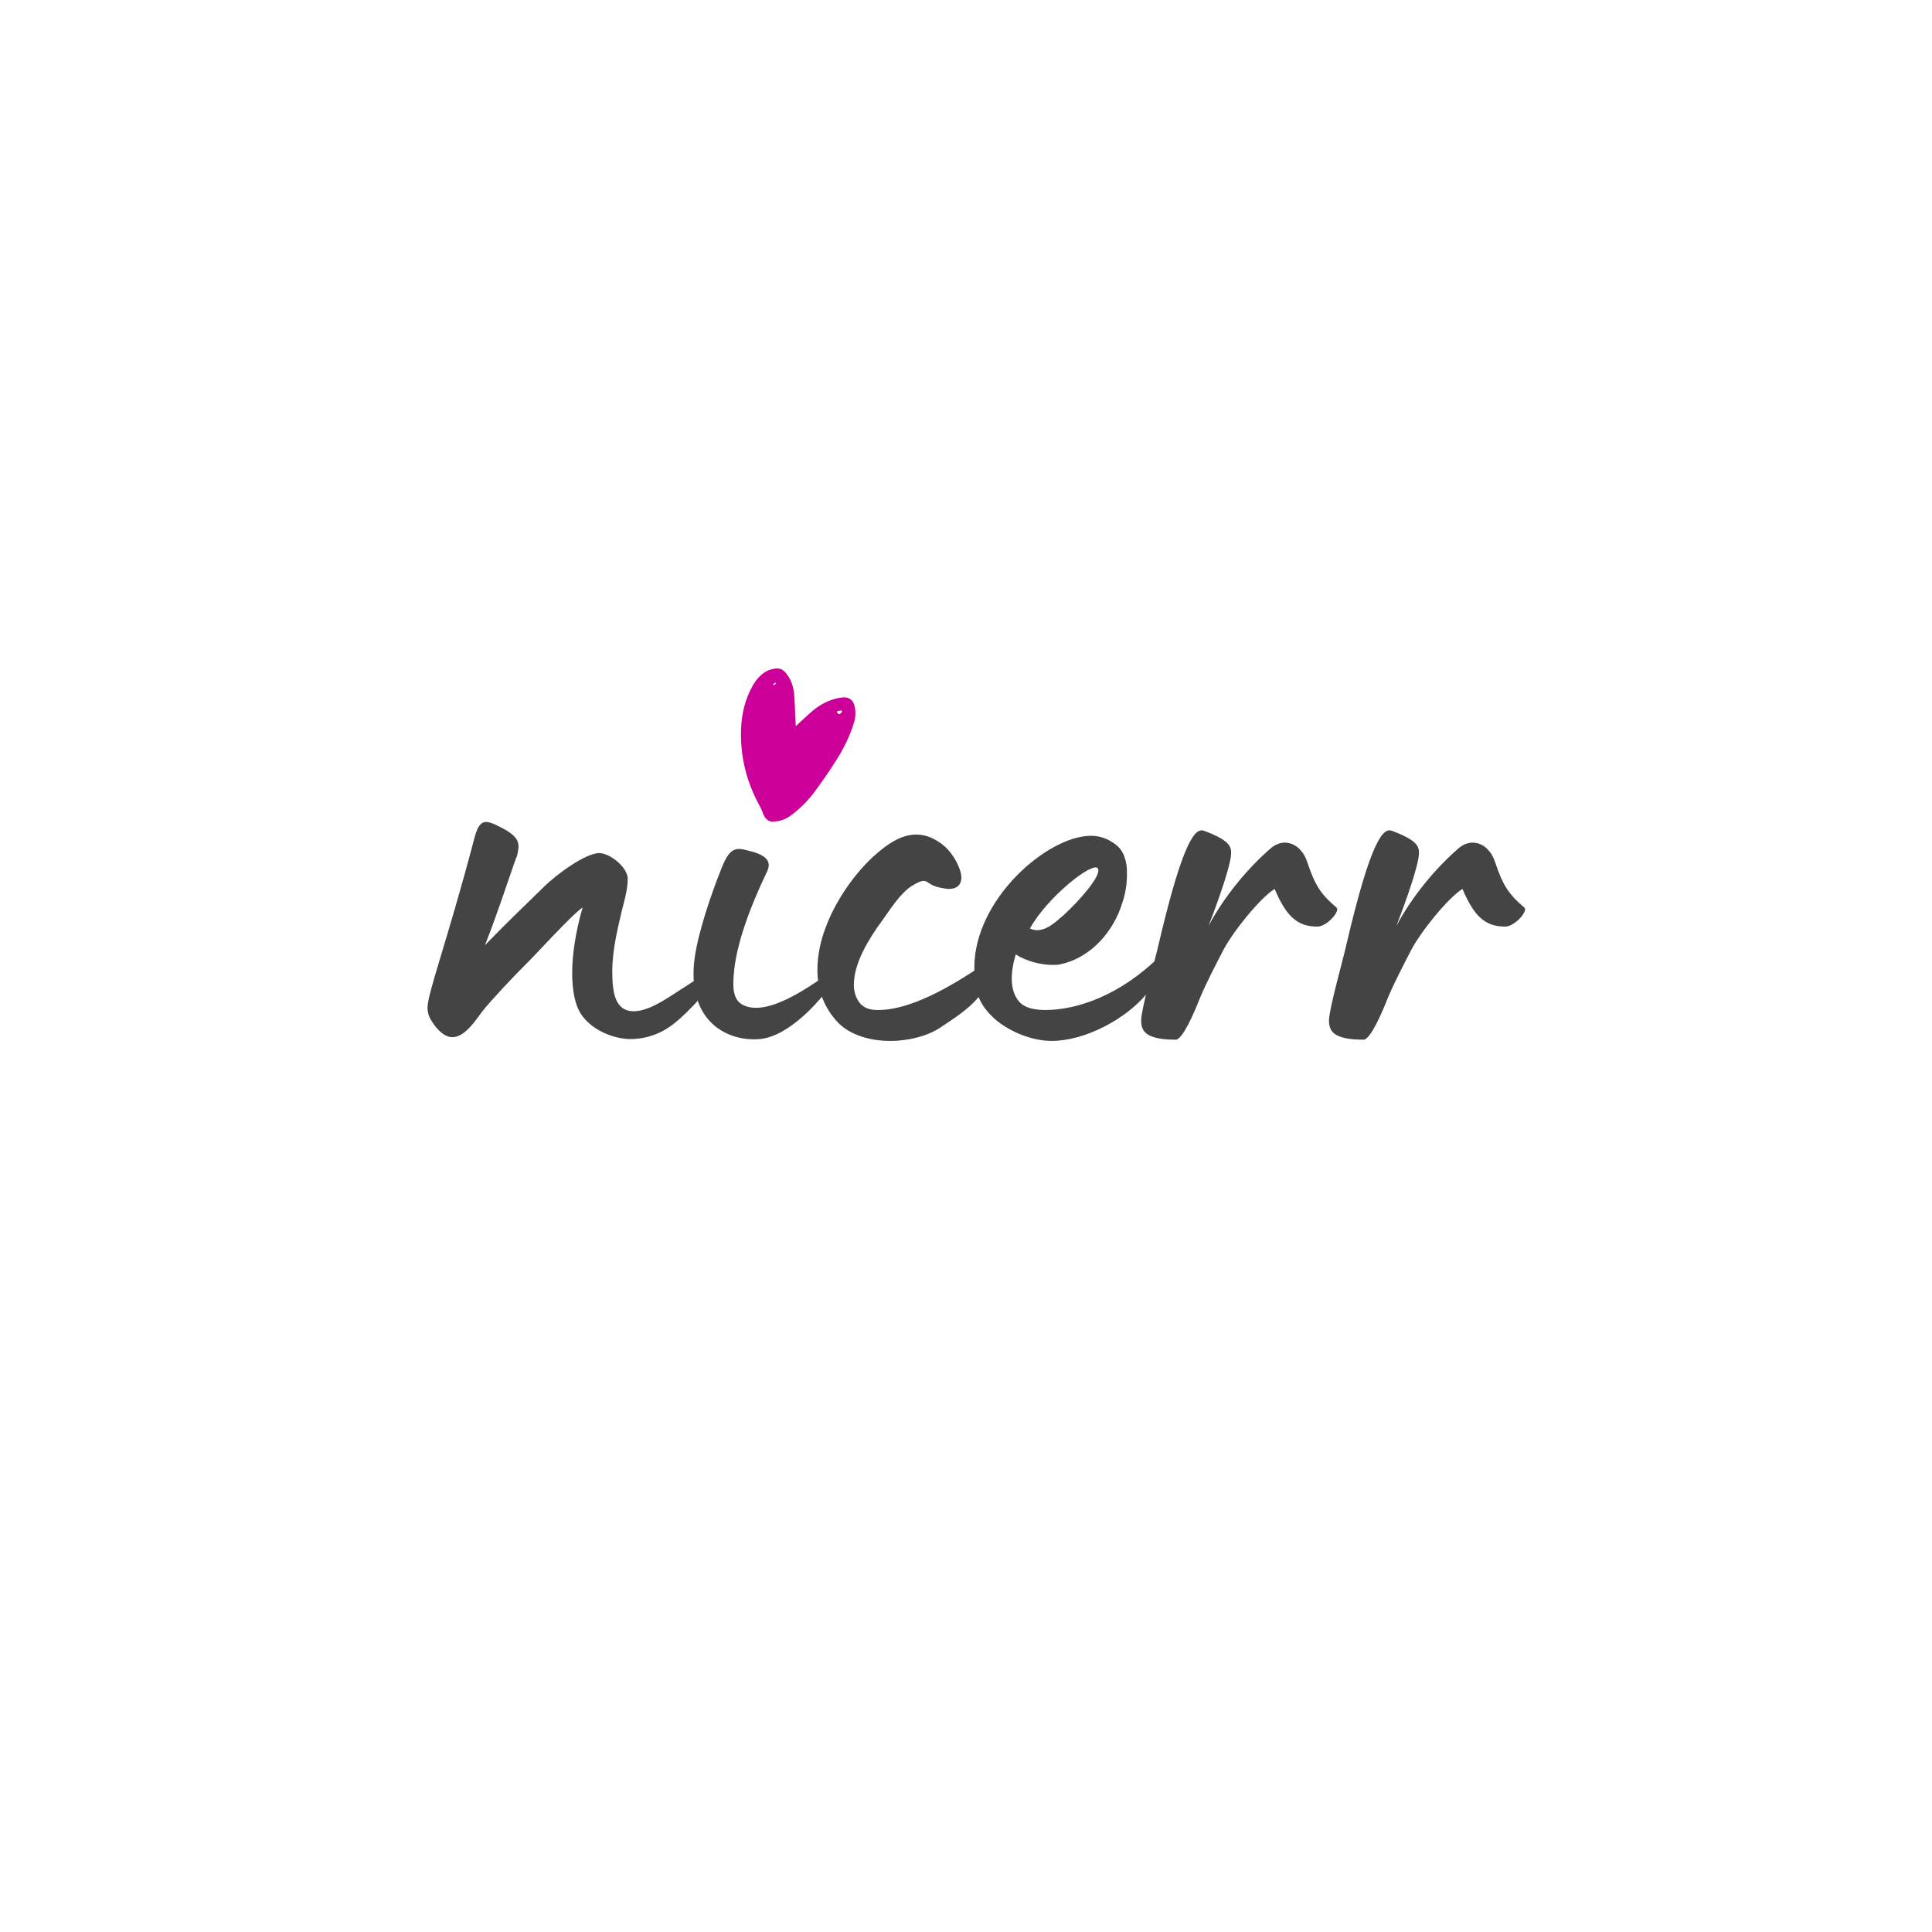 <?xml version="1.0" encoding="UTF-8"?>
<svg xmlns="http://www.w3.org/2000/svg" xmlns:xlink="http://www.w3.org/1999/xlink" width="375pt" height="375pt" viewBox="0 0 375 375" version="1.2">
<defs>
<g>
<symbol overflow="visible" id="glyph0-0">
<path style="stroke:none;" d="M 40.414 1.438 C 41.496 1.438 42.574 1.32 43.535 1.078 C 47.012 0.238 49.289 -1.559 52.648 -5.035 C 55.406 -7.797 56.844 -11.992 55.766 -11.512 C 53.848 -10.672 51.93 -9.234 51.328 -8.875 C 48.93 -7.434 44.492 -3.957 41.137 -3.957 C 37.418 -3.957 36.938 -7.676 36.938 -11.754 C 36.938 -15.711 38.016 -20.148 38.496 -22.188 C 38.977 -24.465 39.938 -27.223 39.938 -29.621 C 39.938 -32.02 36.336 -34.66 34.418 -34.66 C 31.781 -34.66 26.145 -30.582 23.625 -28.062 C 18.23 -22.785 16.91 -21.586 12.234 -16.789 C 15.109 -24.105 17.867 -32.859 18.469 -34.18 C 18.949 -36.336 19.188 -37.656 15.469 -39.574 C 12.234 -41.254 11.152 -41.496 10.074 -37.176 C 4.918 -17.629 1.078 -7.434 1.078 -4.676 C 1.078 -3.117 1.68 -2.277 2.637 -0.961 C 3.836 0.48 4.918 1.078 5.875 1.078 C 8.156 1.078 10.074 -1.68 11.633 -3.836 C 13.434 -6.117 17.629 -10.555 20.27 -13.191 C 20.988 -13.793 29.141 -22.785 31.18 -24.105 C 28.422 -14.512 28.664 -6.836 30.82 -3.477 C 33.102 0 37.656 1.438 40.414 1.438 Z M 40.414 1.438 "/>
</symbol>
<symbol overflow="visible" id="glyph0-1">
<path style="stroke:none;" d="M 17.75 -43.293 C 20.867 -43.293 24.703 -50.488 24.703 -53.367 C 24.703 -54.926 24.465 -56.125 23.625 -56.965 C 22.188 -58.406 20.988 -59.004 19.906 -59.004 C 16.43 -59.004 14.871 -52.168 14.871 -49.41 C 14.871 -47.371 15.109 -45.812 15.59 -44.973 C 16.191 -43.773 17.031 -43.293 17.75 -43.293 Z M 15.109 1.438 C 23.387 0.719 33.461 -14.512 29.621 -11.992 C 27.703 -11.152 17.148 -2.16 11.633 -5.277 C 9.953 -6.234 9.953 -8.516 9.953 -9.234 C 9.953 -14.152 11.633 -20.867 16.43 -30.941 C 17.27 -32.621 17.031 -34.18 12.832 -35.137 C 10.312 -35.859 9.234 -35.617 7.676 -31.781 C 6.715 -29.383 3.957 -22.188 2.758 -16.191 C 0 -2.52 8.395 2.039 15.109 1.438 Z M 15.109 1.438 "/>
</symbol>
<symbol overflow="visible" id="glyph0-2">
<path style="stroke:none;" d="M 16.191 1.801 C 22.668 1.801 30.461 -2.398 34.539 -7.195 C 38.016 -11.273 38.016 -15.469 37.297 -14.75 C 29.504 -6.957 20.988 -4.199 14.992 -4.199 C 12.711 -4.199 10.914 -4.676 9.953 -5.758 C 8.035 -7.914 8.156 -11.395 9.234 -14.992 C 11.273 -13.672 14.152 -12.953 16.309 -12.953 C 16.91 -12.953 17.391 -12.953 17.867 -13.07 C 24.105 -14.391 28.305 -19.789 29.863 -24.824 C 30.582 -26.863 30.82 -28.781 30.82 -30.461 C 30.82 -31.18 30.82 -31.781 30.703 -32.5 C 30.34 -34.539 29.621 -35.859 27.703 -36.938 C 26.504 -37.656 25.184 -38.016 23.867 -38.016 C 15.352 -38.016 1.199 -25.664 1.199 -12.473 C 1.199 -8.633 1.559 -5.516 5.516 -2.16 C 8.156 0 12.352 1.801 16.191 1.801 Z M 11.992 -20.027 C 15.352 -26.145 24.344 -33.219 25.184 -31.66 C 26.145 -29.98 19.07 -22.906 17.867 -22.066 C 16.43 -20.746 14.152 -18.949 11.992 -20.027 Z M 11.992 -20.027 "/>
</symbol>
<symbol overflow="visible" id="glyph0-3">
<path style="stroke:none;" d="M 8.035 1.559 C 9.355 1.559 11.633 -3.719 12.711 -6.477 C 13.91 -9.355 15.711 -12.832 17.27 -15.832 C 19.07 -19.309 24.344 -25.902 27.223 -27.703 C 29.383 -22.668 31.422 -20.387 35.5 -20.387 C 37.418 -20.387 40.055 -23.504 39.215 -24.105 C 36.098 -26.742 35.02 -28.543 33.578 -32.859 C 32.379 -36.578 29.023 -37.777 26.504 -35.617 C 22.188 -31.902 17.508 -26.383 14.391 -20.508 C 16.789 -26.742 18.348 -31.539 18.707 -33.82 C 18.949 -35.738 18.949 -36.938 13.551 -38.977 C 11.992 -39.574 9.594 -38.016 4.559 -16.309 C 3.836 -13.191 1.32 -4.316 1.32 -2.16 C 1.32 -0.121 2.16 1.559 8.035 1.559 Z M 8.035 1.559 "/>
</symbol>
<symbol overflow="visible" id="glyph1-0">
<path style="stroke:none;" d="M 14.871 1.801 C 18.469 1.801 22.066 0.84 24.465 -0.719 C 27.344 -2.637 29.98 -4.316 32.02 -6.715 C 34.418 -9.473 35.258 -12.234 35.258 -13.434 C 35.258 -14.031 35.137 -14.391 34.777 -14.27 C 28.543 -9.953 19.668 -4.199 12.473 -4.199 C 11.395 -4.199 9.953 -4.316 8.875 -5.637 C 8.156 -6.598 7.797 -7.797 7.797 -9.113 C 7.797 -13.312 10.672 -17.988 13.312 -21.586 C 14.871 -23.746 16.789 -26.863 19.07 -28.305 C 20.27 -29.023 20.867 -29.262 21.348 -29.262 C 22.188 -29.262 22.547 -28.305 24.586 -27.941 C 25.184 -27.824 25.785 -27.703 26.266 -27.703 C 27.941 -27.703 28.664 -28.664 28.664 -29.863 C 28.664 -31.66 27.102 -34.418 25.543 -35.859 C 23.625 -37.539 21.707 -38.258 19.906 -38.258 C 16.91 -38.258 14.152 -36.336 11.512 -33.938 C 6.598 -29.383 0.719 -20.629 0.719 -11.992 C 0.719 -8.273 1.918 -4.676 4.797 -1.68 C 7.195 0.719 11.035 1.801 14.871 1.801 Z M 14.871 1.801 "/>
</symbol>
</g>
<clipPath id="clip1">
  <path d="M 143.609 129.48 L 166.109 129.48 L 166.109 159.48 L 143.609 159.48 Z M 143.609 129.48 "/>
</clipPath>
</defs>
<g id="surface1">
<g style="fill:rgb(26.669%,26.669%,26.669%);fill-opacity:1;">
  <use xlink:href="#glyph0-0" x="81.904" y="200.242"/>
</g>
<g style="fill:rgb(26.669%,26.669%,26.669%);fill-opacity:1;">
  <use xlink:href="#glyph0-1" x="132.393" y="200.242"/>
</g>
<g style="fill:rgb(26.669%,26.669%,26.669%);fill-opacity:1;">
  <use xlink:href="#glyph1-0" x="157.938" y="200.242"/>
</g>
<g style="fill:rgb(26.669%,26.669%,26.669%);fill-opacity:1;">
  <use xlink:href="#glyph0-2" x="187.92" y="200.242"/>
</g>
<g style="fill:rgb(26.669%,26.669%,26.669%);fill-opacity:1;">
  <use xlink:href="#glyph0-3" x="220.18" y="200.242"/>
</g>
<g style="fill:rgb(26.669%,26.669%,26.669%);fill-opacity:1;">
  <use xlink:href="#glyph0-3" x="256.638" y="200.242"/>
</g>
<g clip-path="url(#clip1)" clip-rule="nonzero">
<path style=" stroke:none;fill-rule:nonzero;fill:rgb(79.999%,0%,59.999%);fill-opacity:1;" d="M 165.996 137.633 C 165.715 135.691 164.73 135.078 162.812 135.469 C 160.801 135.875 159.051 136.809 157.516 138.148 C 156.535 139.008 155.586 139.906 154.469 140.934 C 154.438 140.5 154.414 140.254 154.398 140.004 C 154.324 138.336 154.289 136.668 154.164 135 C 154.07 133.719 153.766 132.477 153.07 131.367 C 151.914 129.52 150.992 129.48 149.156 130.094 C 148.973 130.156 148.805 130.27 148.637 130.367 C 147.473 131.055 146.66 132.07 146.02 133.234 C 144.621 135.75 143.973 138.496 143.848 141.324 C 143.609 146.711 144.879 151.781 147.492 156.508 C 147.754 156.988 147.973 157.492 148.148 158.012 C 148.426 158.816 149.145 159.465 149.809 159.469 C 151.164 159.48 152.371 159.117 153.48 158.297 C 155.203 157.039 156.73 155.523 158.016 153.816 C 159.562 151.746 161.023 149.617 162.406 147.426 C 163.84 145.148 165.02 142.727 165.793 140.137 C 166.023 139.348 166.109 138.445 165.996 137.633 Z M 150.184 132.996 C 150.145 132.945 150.102 132.895 150.062 132.844 L 150.477 132.477 C 150.531 132.555 150.586 132.629 150.641 132.703 Z M 162.93 138.613 C 162.832 138.652 162.613 138.422 162.449 138.312 C 162.469 138.219 162.492 138.129 162.512 138.035 L 163.348 137.895 C 163.387 137.969 163.43 138.043 163.473 138.117 C 163.297 138.293 163.145 138.523 162.93 138.613 Z M 162.93 138.613 "/>
</g>
</g>
</svg>
